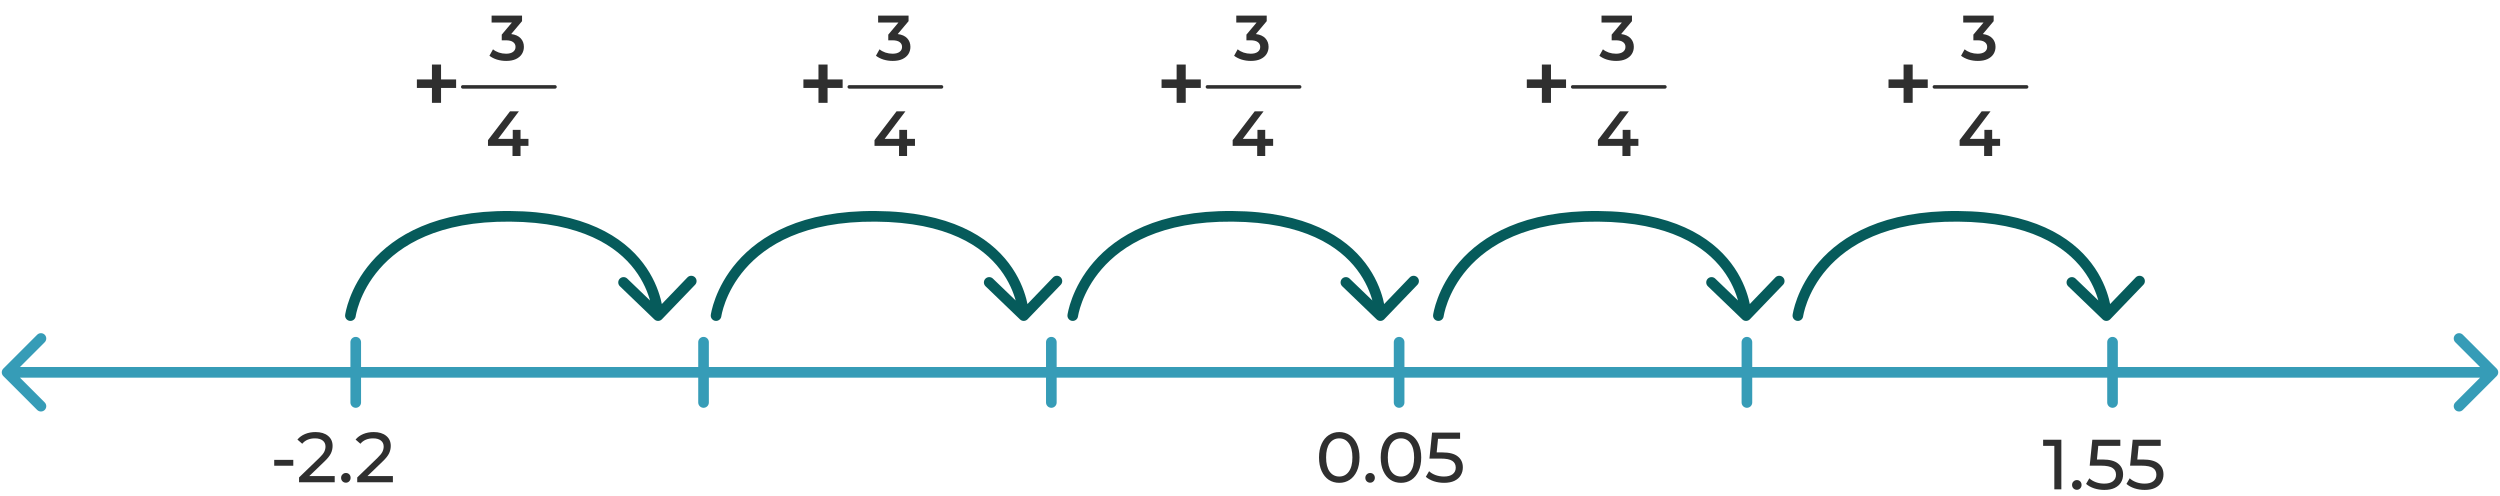 <svg width="705" height="140" viewBox="0 0 705 140" fill="none" xmlns="http://www.w3.org/2000/svg">
<path d="M0.939 103.939C0.354 104.525 0.354 105.475 0.939 106.061L10.485 115.607C11.071 116.192 12.021 116.192 12.607 115.607C13.192 115.021 13.192 114.071 12.607 113.485L4.121 105L12.607 96.515C13.192 95.929 13.192 94.979 12.607 94.393C12.021 93.808 11.071 93.808 10.485 94.393L0.939 103.939ZM704.061 106.061C704.646 105.475 704.646 104.525 704.061 103.939L694.515 94.393C693.929 93.808 692.979 93.808 692.393 94.393C691.808 94.979 691.808 95.929 692.393 96.515L700.879 105L692.393 113.485C691.808 114.071 691.808 115.021 692.393 115.607C692.979 116.192 693.929 116.192 694.515 115.607L704.061 106.061ZM2 106.5H703V103.5H2V106.5Z" fill="#369CB7"/>
<line x1="100.316" y1="96.5" x2="100.316" y2="113.5" stroke="#369CB7" stroke-width="3" stroke-linecap="round"/>
<path d="M77.328 129.68H82.707V131.34H77.328V129.68ZM94.39 134.26V136H84.33V134.64L90.03 129.14C90.723 128.473 91.19 127.9 91.43 127.42C91.67 126.927 91.79 126.433 91.79 125.94C91.79 125.207 91.53 124.64 91.01 124.24C90.503 123.827 89.77 123.62 88.81 123.62C87.263 123.62 86.07 124.127 85.23 125.14L83.87 123.96C84.416 123.293 85.13 122.773 86.01 122.4C86.903 122.027 87.897 121.84 88.99 121.84C90.457 121.84 91.623 122.193 92.49 122.9C93.356 123.593 93.79 124.54 93.79 125.74C93.79 126.487 93.63 127.193 93.31 127.86C92.99 128.527 92.383 129.287 91.49 130.14L87.21 134.26H94.39ZM97.549 136.12C97.176 136.12 96.856 135.993 96.59 135.74C96.323 135.473 96.189 135.14 96.189 134.74C96.189 134.353 96.323 134.033 96.59 133.78C96.856 133.513 97.176 133.38 97.549 133.38C97.923 133.38 98.236 133.507 98.49 133.76C98.743 134.013 98.87 134.34 98.87 134.74C98.87 135.14 98.736 135.473 98.469 135.74C98.216 135.993 97.909 136.12 97.549 136.12ZM110.796 134.26V136H100.736V134.64L106.436 129.14C107.129 128.473 107.596 127.9 107.836 127.42C108.076 126.927 108.196 126.433 108.196 125.94C108.196 125.207 107.936 124.64 107.416 124.24C106.909 123.827 106.176 123.62 105.216 123.62C103.669 123.62 102.476 124.127 101.636 125.14L100.276 123.96C100.823 123.293 101.536 122.773 102.416 122.4C103.309 122.027 104.303 121.84 105.396 121.84C106.863 121.84 108.029 122.193 108.896 122.9C109.763 123.593 110.196 124.54 110.196 125.74C110.196 126.487 110.036 127.193 109.716 127.86C109.396 128.527 108.789 129.287 107.896 130.14L103.616 134.26H110.796Z" fill="#2F2F2F"/>
<line x1="198.398" y1="96.5" x2="198.398" y2="113.5" stroke="#369CB7" stroke-width="3" stroke-linecap="round"/>
<line x1="296.477" y1="96.5" x2="296.477" y2="113.5" stroke="#369CB7" stroke-width="3" stroke-linecap="round"/>
<line x1="394.551" y1="96.5" x2="394.551" y2="113.5" stroke="#369CB7" stroke-width="3" stroke-linecap="round"/>
<line x1="492.629" y1="96.5" x2="492.629" y2="113.5" stroke="#369CB7" stroke-width="3" stroke-linecap="round"/>
<line x1="595.734" y1="96.5" x2="595.734" y2="113.5" stroke="#369CB7" stroke-width="3" stroke-linecap="round"/>
<path d="M97.33 88.801C97.22 89.622 97.796 90.377 98.617 90.487C99.438 90.597 100.193 90.02 100.303 89.199L97.33 88.801ZM143.823 61.003L143.835 59.503L143.823 61.003ZM184.537 90.081C185.134 90.655 186.084 90.637 186.658 90.04L196.015 80.309C196.589 79.711 196.571 78.762 195.974 78.188C195.377 77.614 194.427 77.632 193.853 78.229L185.535 86.879L176.886 78.562C176.288 77.987 175.339 78.006 174.765 78.603C174.19 79.2 174.209 80.15 174.806 80.724L184.537 90.081ZM98.816 89C100.303 89.199 100.303 89.2 100.303 89.201C100.303 89.201 100.303 89.202 100.303 89.202C100.303 89.203 100.303 89.203 100.303 89.203C100.303 89.202 100.303 89.2 100.304 89.196C100.305 89.188 100.307 89.173 100.31 89.152C100.317 89.11 100.328 89.043 100.345 88.951C100.378 88.769 100.434 88.491 100.519 88.131C100.691 87.412 100.982 86.368 101.457 85.11C102.407 82.591 104.087 79.224 106.999 75.863C112.779 69.193 123.593 62.345 143.812 62.503L143.835 59.503C122.843 59.339 111.153 66.489 104.732 73.898C101.544 77.577 99.699 81.27 98.65 84.051C98.125 85.442 97.798 86.608 97.601 87.436C97.502 87.85 97.436 88.181 97.394 88.413C97.372 88.529 97.357 88.62 97.347 88.685C97.342 88.718 97.338 88.744 97.335 88.763C97.334 88.773 97.332 88.781 97.332 88.787C97.331 88.79 97.331 88.793 97.33 88.795C97.33 88.796 97.33 88.798 97.33 88.798C97.33 88.8 97.33 88.801 98.816 89ZM143.812 62.503C164.046 62.661 174.006 69.509 178.96 76.029C181.462 79.322 182.743 82.604 183.399 85.058C183.727 86.284 183.897 87.299 183.985 87.998C184.029 88.347 184.052 88.616 184.064 88.793C184.07 88.881 184.074 88.946 184.076 88.986C184.076 89.006 184.077 89.02 184.077 89.027C184.077 89.031 184.077 89.033 184.077 89.033C184.077 89.033 184.077 89.033 184.077 89.032C184.077 89.032 184.077 89.031 184.077 89.031C184.077 89.03 184.077 89.029 185.577 89C187.077 88.971 187.077 88.969 187.077 88.968C187.077 88.968 187.077 88.966 187.077 88.965C187.076 88.963 187.076 88.96 187.076 88.957C187.076 88.951 187.076 88.942 187.076 88.933C187.075 88.914 187.074 88.888 187.073 88.855C187.07 88.79 187.065 88.7 187.057 88.586C187.041 88.357 187.013 88.031 186.961 87.623C186.859 86.807 186.665 85.657 186.297 84.283C185.564 81.538 184.134 77.881 181.349 74.215C175.729 66.817 164.812 59.667 143.835 59.503L143.812 62.503Z" fill="#065B5B"/>
<path d="M200.443 88.801C200.333 89.622 200.909 90.377 201.73 90.487C202.552 90.597 203.306 90.02 203.416 89.199L200.443 88.801ZM246.937 61.003L246.948 59.503L246.937 61.003ZM287.651 90.081C288.248 90.655 289.197 90.637 289.771 90.04L299.129 80.309C299.703 79.711 299.684 78.762 299.087 78.188C298.49 77.614 297.54 77.632 296.966 78.229L288.649 86.879L279.999 78.562C279.402 77.987 278.452 78.006 277.878 78.603C277.304 79.2 277.322 80.15 277.919 80.724L287.651 90.081ZM201.93 89C203.416 89.199 203.416 89.2 203.416 89.201C203.416 89.201 203.416 89.202 203.416 89.202C203.416 89.203 203.416 89.203 203.416 89.203C203.416 89.202 203.416 89.2 203.417 89.196C203.418 89.188 203.42 89.173 203.424 89.152C203.43 89.11 203.441 89.043 203.458 88.951C203.491 88.769 203.547 88.491 203.632 88.131C203.804 87.412 204.095 86.368 204.57 85.11C205.52 82.591 207.2 79.224 210.113 75.863C215.893 69.193 226.706 62.345 246.925 62.503L246.948 59.503C225.956 59.339 214.266 66.489 207.845 73.898C204.657 77.577 202.812 81.27 201.763 84.051C201.238 85.442 200.911 86.608 200.714 87.436C200.615 87.85 200.549 88.181 200.507 88.413C200.486 88.529 200.47 88.62 200.46 88.685C200.455 88.718 200.451 88.744 200.448 88.763C200.447 88.773 200.446 88.781 200.445 88.787C200.444 88.79 200.444 88.793 200.444 88.795C200.444 88.796 200.443 88.798 200.443 88.798C200.443 88.8 200.443 88.801 201.93 89ZM246.925 62.503C267.159 62.661 277.12 69.509 282.073 76.029C284.575 79.322 285.857 82.604 286.512 85.058C286.84 86.284 287.01 87.299 287.098 87.998C287.142 88.347 287.165 88.616 287.178 88.793C287.184 88.881 287.187 88.946 287.189 88.986C287.19 89.006 287.19 89.02 287.19 89.027C287.191 89.031 287.191 89.033 287.191 89.033C287.191 89.033 287.191 89.033 287.191 89.032C287.191 89.032 287.191 89.031 287.191 89.031C287.191 89.03 287.191 89.029 288.69 89C290.19 88.971 290.19 88.969 290.19 88.968C290.19 88.968 290.19 88.966 290.19 88.965C290.19 88.963 290.19 88.96 290.19 88.957C290.189 88.951 290.189 88.942 290.189 88.933C290.188 88.914 290.187 88.888 290.186 88.855C290.183 88.79 290.178 88.7 290.171 88.586C290.155 88.357 290.126 88.031 290.075 87.623C289.972 86.807 289.778 85.657 289.411 84.283C288.677 81.538 287.247 77.881 284.462 74.215C278.842 66.817 267.925 59.667 246.948 59.503L246.925 62.503Z" fill="#065B5B"/>
<path d="M301.029 88.801C300.919 89.622 301.495 90.377 302.316 90.487C303.137 90.597 303.892 90.02 304.002 89.199L301.029 88.801ZM347.523 61.003L347.534 59.503L347.523 61.003ZM388.236 90.081C388.834 90.655 389.783 90.637 390.357 90.04L399.715 80.309C400.289 79.711 400.27 78.762 399.673 78.188C399.076 77.614 398.126 77.632 397.552 78.229L389.235 86.879L380.585 78.562C379.988 77.987 379.038 78.006 378.464 78.603C377.89 79.2 377.908 80.15 378.505 80.724L388.236 90.081ZM302.516 89C304.002 89.199 304.002 89.2 304.002 89.201C304.002 89.201 304.002 89.202 304.002 89.202C304.002 89.203 304.002 89.203 304.002 89.203C304.002 89.202 304.002 89.2 304.003 89.196C304.004 89.188 304.006 89.173 304.009 89.152C304.016 89.11 304.027 89.043 304.044 88.951C304.077 88.769 304.133 88.491 304.218 88.131C304.39 87.412 304.681 86.368 305.156 85.11C306.106 82.591 307.786 79.224 310.698 75.863C316.479 69.193 327.292 62.345 347.511 62.503L347.534 59.503C326.542 59.339 314.852 66.489 308.431 73.898C305.243 77.577 303.398 81.27 302.349 84.051C301.824 85.442 301.497 86.608 301.3 87.436C301.201 87.85 301.135 88.181 301.093 88.413C301.072 88.529 301.056 88.62 301.046 88.685C301.041 88.718 301.037 88.744 301.034 88.763C301.033 88.773 301.032 88.781 301.031 88.787C301.03 88.79 301.03 88.793 301.03 88.795C301.03 88.796 301.029 88.798 301.029 88.798C301.029 88.8 301.029 88.801 302.516 89ZM347.511 62.503C367.745 62.661 377.706 69.509 382.659 76.029C385.161 79.322 386.443 82.604 387.098 85.058C387.426 86.284 387.596 87.299 387.684 87.998C387.728 88.347 387.751 88.616 387.764 88.793C387.77 88.881 387.773 88.946 387.775 88.986C387.776 89.006 387.776 89.02 387.776 89.027C387.776 89.031 387.777 89.033 387.777 89.033C387.777 89.033 387.777 89.033 387.777 89.032C387.777 89.032 387.777 89.031 387.777 89.031C387.776 89.03 387.776 89.029 389.276 89C390.776 88.971 390.776 88.969 390.776 88.968C390.776 88.968 390.776 88.966 390.776 88.965C390.776 88.963 390.776 88.96 390.776 88.957C390.775 88.951 390.775 88.942 390.775 88.933C390.774 88.914 390.773 88.888 390.772 88.855C390.769 88.79 390.764 88.7 390.756 88.586C390.741 88.357 390.712 88.031 390.661 87.623C390.558 86.807 390.364 85.657 389.997 84.283C389.263 81.538 387.833 77.881 385.048 74.215C379.428 66.817 368.511 59.667 347.534 59.503L347.511 62.503Z" fill="#065B5B"/>
<path d="M404.138 88.801C404.028 89.622 404.605 90.377 405.426 90.487C406.247 90.597 407.002 90.02 407.112 89.199L404.138 88.801ZM450.632 61.003L450.644 59.503L450.632 61.003ZM491.346 90.081C491.943 90.655 492.893 90.637 493.467 90.04L502.824 80.309C503.398 79.711 503.379 78.762 502.782 78.188C502.185 77.614 501.236 77.632 500.661 78.229L492.344 86.879L483.694 78.562C483.097 77.987 482.147 78.006 481.573 78.603C480.999 79.2 481.018 80.15 481.615 80.724L491.346 90.081ZM405.625 89C407.112 89.199 407.112 89.2 407.111 89.201C407.111 89.201 407.111 89.202 407.111 89.202C407.111 89.203 407.111 89.203 407.111 89.203C407.111 89.202 407.112 89.2 407.112 89.196C407.113 89.188 407.116 89.173 407.119 89.152C407.125 89.11 407.137 89.043 407.153 88.951C407.187 88.769 407.242 88.491 407.328 88.131C407.499 87.412 407.791 86.368 408.265 85.11C409.216 82.591 410.896 79.224 413.808 75.863C419.588 69.193 430.401 62.345 450.62 62.503L450.644 59.503C429.651 59.339 417.961 66.489 411.541 73.898C408.353 77.577 406.508 81.27 405.459 84.051C404.934 85.442 404.607 86.608 404.409 87.436C404.311 87.85 404.244 88.181 404.202 88.413C404.181 88.529 404.166 88.62 404.155 88.685C404.15 88.718 404.146 88.744 404.144 88.763C404.142 88.773 404.141 88.781 404.14 88.787C404.14 88.79 404.139 88.793 404.139 88.795C404.139 88.796 404.139 88.798 404.139 88.798C404.138 88.8 404.138 88.801 405.625 89ZM450.62 62.503C470.855 62.661 480.815 69.509 485.769 76.029C488.27 79.322 489.552 82.604 490.208 85.058C490.535 86.284 490.706 87.299 490.793 87.998C490.837 88.347 490.861 88.616 490.873 88.793C490.879 88.881 490.882 88.946 490.884 88.986C490.885 89.006 490.886 89.02 490.886 89.027C490.886 89.031 490.886 89.033 490.886 89.033C490.886 89.033 490.886 89.033 490.886 89.032C490.886 89.032 490.886 89.031 490.886 89.031C490.886 89.03 490.886 89.029 492.386 89C493.885 88.971 493.885 88.969 493.885 88.968C493.885 88.968 493.885 88.966 493.885 88.965C493.885 88.963 493.885 88.96 493.885 88.957C493.885 88.951 493.885 88.942 493.884 88.933C493.884 88.914 493.883 88.888 493.881 88.855C493.878 88.79 493.874 88.7 493.866 88.586C493.85 88.357 493.821 88.031 493.77 87.623C493.667 86.807 493.473 85.657 493.106 84.283C492.372 81.538 490.943 77.881 488.157 74.215C482.537 66.817 471.621 59.667 450.644 59.503L450.62 62.503Z" fill="#065B5B"/>
<path d="M505.513 88.8C505.403 89.621 505.979 90.376 506.8 90.487C507.621 90.597 508.376 90.021 508.487 89.2L505.513 88.8ZM552.131 61.003L552.143 59.503L552.131 61.003ZM592.96 90.081C593.558 90.656 594.507 90.637 595.081 90.04L604.438 80.308C605.012 79.711 604.993 78.761 604.396 78.187C603.799 77.613 602.849 77.632 602.275 78.229L593.958 86.879L585.308 78.562C584.711 77.988 583.761 78.007 583.187 78.604C582.613 79.201 582.632 80.15 583.229 80.725L592.96 90.081ZM507 89C508.487 89.2 508.487 89.201 508.486 89.202C508.486 89.202 508.486 89.202 508.486 89.203C508.486 89.203 508.486 89.203 508.486 89.203C508.486 89.202 508.487 89.2 508.487 89.196C508.488 89.188 508.491 89.174 508.494 89.153C508.5 89.111 508.512 89.043 508.528 88.952C508.562 88.77 508.617 88.492 508.703 88.132C508.875 87.413 509.167 86.37 509.643 85.111C510.596 82.592 512.281 79.225 515.201 75.865C520.997 69.194 531.842 62.345 552.12 62.503L552.143 59.503C531.095 59.339 519.374 66.488 512.937 73.897C509.74 77.576 507.89 81.268 506.837 84.049C506.311 85.441 505.983 86.607 505.785 87.435C505.686 87.85 505.62 88.18 505.577 88.412C505.556 88.528 505.541 88.619 505.531 88.685C505.525 88.717 505.521 88.743 505.519 88.763C505.517 88.772 505.516 88.78 505.515 88.787C505.515 88.79 505.514 88.793 505.514 88.795C505.514 88.796 505.514 88.797 505.514 88.798C505.514 88.799 505.513 88.8 507 89ZM552.12 62.503C572.412 62.661 582.402 69.51 587.369 76.031C589.878 79.324 591.163 82.606 591.82 85.059C592.149 86.285 592.32 87.299 592.408 87.998C592.452 88.347 592.475 88.616 592.487 88.793C592.494 88.881 592.497 88.946 592.499 88.986C592.499 89.006 592.5 89.02 592.5 89.027C592.5 89.031 592.5 89.033 592.5 89.033C592.5 89.033 592.5 89.033 592.5 89.033C592.5 89.032 592.5 89.031 592.5 89.031C592.5 89.031 592.5 89.029 594 89C595.5 88.971 595.5 88.969 595.5 88.968C595.5 88.968 595.5 88.966 595.5 88.965C595.5 88.963 595.499 88.96 595.499 88.957C595.499 88.95 595.499 88.942 595.499 88.933C595.498 88.913 595.497 88.888 595.496 88.855C595.493 88.79 595.488 88.7 595.48 88.585C595.464 88.356 595.436 88.031 595.384 87.622C595.281 86.806 595.086 85.656 594.718 84.282C593.982 81.536 592.549 77.879 589.756 74.213C584.12 66.816 573.175 59.666 552.143 59.503L552.12 62.503Z" fill="#065B5B"/>
<path d="M377.68 136.16C376.573 136.16 375.587 135.88 374.72 135.32C373.867 134.747 373.193 133.92 372.7 132.84C372.207 131.76 371.96 130.48 371.96 129C371.96 127.52 372.207 126.24 372.7 125.16C373.193 124.08 373.867 123.26 374.72 122.7C375.587 122.127 376.573 121.84 377.68 121.84C378.773 121.84 379.747 122.127 380.6 122.7C381.467 123.26 382.147 124.08 382.64 125.16C383.133 126.24 383.38 127.52 383.38 129C383.38 130.48 383.133 131.76 382.64 132.84C382.147 133.92 381.467 134.747 380.6 135.32C379.747 135.88 378.773 136.16 377.68 136.16ZM377.68 134.38C378.8 134.38 379.693 133.92 380.36 133C381.04 132.08 381.38 130.747 381.38 129C381.38 127.253 381.04 125.92 380.36 125C379.693 124.08 378.8 123.62 377.68 123.62C376.547 123.62 375.64 124.08 374.96 125C374.293 125.92 373.96 127.253 373.96 129C373.96 130.747 374.293 132.08 374.96 133C375.64 133.92 376.547 134.38 377.68 134.38ZM386.385 136.12C386.012 136.12 385.692 135.993 385.425 135.74C385.159 135.473 385.025 135.14 385.025 134.74C385.025 134.353 385.159 134.033 385.425 133.78C385.692 133.513 386.012 133.38 386.385 133.38C386.759 133.38 387.072 133.507 387.325 133.76C387.579 134.013 387.705 134.34 387.705 134.74C387.705 135.14 387.572 135.473 387.305 135.74C387.052 135.993 386.745 136.12 386.385 136.12ZM395.082 136.16C393.976 136.16 392.989 135.88 392.122 135.32C391.269 134.747 390.596 133.92 390.102 132.84C389.609 131.76 389.362 130.48 389.362 129C389.362 127.52 389.609 126.24 390.102 125.16C390.596 124.08 391.269 123.26 392.122 122.7C392.989 122.127 393.976 121.84 395.082 121.84C396.176 121.84 397.149 122.127 398.002 122.7C398.869 123.26 399.549 124.08 400.042 125.16C400.536 126.24 400.782 127.52 400.782 129C400.782 130.48 400.536 131.76 400.042 132.84C399.549 133.92 398.869 134.747 398.002 135.32C397.149 135.88 396.176 136.16 395.082 136.16ZM395.082 134.38C396.202 134.38 397.096 133.92 397.762 133C398.442 132.08 398.782 130.747 398.782 129C398.782 127.253 398.442 125.92 397.762 125C397.096 124.08 396.202 123.62 395.082 123.62C393.949 123.62 393.042 124.08 392.362 125C391.696 125.92 391.362 127.253 391.362 129C391.362 130.747 391.696 132.08 392.362 133C393.042 133.92 393.949 134.38 395.082 134.38ZM406.702 127.58C408.702 127.58 410.169 127.96 411.102 128.72C412.049 129.467 412.522 130.493 412.522 131.8C412.522 132.627 412.322 133.373 411.922 134.04C411.536 134.693 410.942 135.213 410.142 135.6C409.356 135.973 408.382 136.16 407.222 136.16C406.236 136.16 405.282 136.013 404.362 135.72C403.442 135.413 402.682 134.993 402.082 134.46L403.002 132.88C403.482 133.333 404.096 133.7 404.842 133.98C405.589 134.247 406.376 134.38 407.202 134.38C408.256 134.38 409.069 134.16 409.642 133.72C410.229 133.267 410.522 132.653 410.522 131.88C410.522 131.04 410.202 130.407 409.562 129.98C408.922 129.54 407.829 129.32 406.282 129.32H403.102L403.842 122H411.742V123.74H405.522L405.142 127.58H406.702Z" fill="#2F2F2F"/>
<path d="M581.3 124V138H579.32V125.74H576.16V124H581.3ZM585.682 138.12C585.309 138.12 584.989 137.993 584.722 137.74C584.456 137.473 584.322 137.14 584.322 136.74C584.322 136.353 584.456 136.033 584.722 135.78C584.989 135.513 585.309 135.38 585.682 135.38C586.056 135.38 586.369 135.507 586.622 135.76C586.876 136.013 587.002 136.34 587.002 136.74C587.002 137.14 586.869 137.473 586.602 137.74C586.349 137.993 586.042 138.12 585.682 138.12ZM592.894 129.58C594.894 129.58 596.36 129.96 597.294 130.72C598.24 131.467 598.714 132.493 598.714 133.8C598.714 134.627 598.514 135.373 598.114 136.04C597.727 136.693 597.134 137.213 596.334 137.6C595.547 137.973 594.574 138.16 593.414 138.16C592.427 138.16 591.474 138.013 590.554 137.72C589.634 137.413 588.874 136.993 588.274 136.46L589.194 134.88C589.674 135.333 590.287 135.7 591.034 135.98C591.78 136.247 592.567 136.38 593.394 136.38C594.447 136.38 595.26 136.16 595.834 135.72C596.42 135.267 596.714 134.653 596.714 133.88C596.714 133.04 596.394 132.407 595.754 131.98C595.114 131.54 594.02 131.32 592.474 131.32H589.294L590.034 124H597.934V125.74H591.714L591.334 129.58H592.894ZM604.28 129.58C606.28 129.58 607.747 129.96 608.68 130.72C609.627 131.467 610.1 132.493 610.1 133.8C610.1 134.627 609.9 135.373 609.5 136.04C609.114 136.693 608.52 137.213 607.72 137.6C606.934 137.973 605.96 138.16 604.8 138.16C603.814 138.16 602.86 138.013 601.94 137.72C601.02 137.413 600.26 136.993 599.66 136.46L600.58 134.88C601.06 135.333 601.674 135.7 602.42 135.98C603.167 136.247 603.954 136.38 604.78 136.38C605.834 136.38 606.647 136.16 607.22 135.72C607.807 135.267 608.1 134.653 608.1 133.88C608.1 133.04 607.78 132.407 607.14 131.98C606.5 131.54 605.407 131.32 603.86 131.32H600.68L601.42 124H609.32V125.74H603.1L602.72 129.58H604.28Z" fill="#2F2F2F"/>
<path d="M144.156 9.602C145.32 9.746 146.208 10.142 146.82 10.79C147.432 11.438 147.738 12.248 147.738 13.22C147.738 13.952 147.552 14.618 147.18 15.218C146.808 15.818 146.244 16.298 145.488 16.658C144.744 17.006 143.832 17.18 142.752 17.18C141.852 17.18 140.982 17.054 140.142 16.802C139.314 16.538 138.606 16.178 138.018 15.722L139.026 13.904C139.482 14.288 140.034 14.594 140.682 14.822C141.342 15.038 142.02 15.146 142.716 15.146C143.544 15.146 144.192 14.978 144.66 14.642C145.14 14.294 145.38 13.826 145.38 13.238C145.38 12.65 145.152 12.194 144.696 11.87C144.252 11.534 143.568 11.366 142.644 11.366H141.492V9.764L144.354 6.362H138.63V4.4H147.216V5.966L144.156 9.602Z" fill="#2F2F2F"/>
<path d="M128.624 24.8H124.376V29H121.808V24.8H117.56V22.4H121.808V18.2H124.376V22.4H128.624V24.8Z" fill="#2F2F2F"/>
<path d="M130.5 24.5H156.5" stroke="#2F2F2F" stroke-linecap="round"/>
<path d="M149.024 41.138H146.792V44H144.524V41.138H137.612V39.518L143.822 31.4H146.324L140.474 39.158H144.596V36.62H146.792V39.158H149.024V41.138Z" fill="#2F2F2F"/>
<path d="M559.156 9.602C560.32 9.746 561.208 10.142 561.82 10.79C562.432 11.438 562.738 12.248 562.738 13.22C562.738 13.952 562.552 14.618 562.18 15.218C561.808 15.818 561.244 16.298 560.488 16.658C559.744 17.006 558.832 17.18 557.752 17.18C556.852 17.18 555.982 17.054 555.142 16.802C554.314 16.538 553.606 16.178 553.018 15.722L554.026 13.904C554.482 14.288 555.034 14.594 555.682 14.822C556.342 15.038 557.02 15.146 557.716 15.146C558.544 15.146 559.192 14.978 559.66 14.642C560.14 14.294 560.38 13.826 560.38 13.238C560.38 12.65 560.152 12.194 559.696 11.87C559.252 11.534 558.568 11.366 557.644 11.366H556.492V9.764L559.354 6.362H553.63V4.4H562.216V5.966L559.156 9.602Z" fill="#2F2F2F"/>
<path d="M543.624 24.8H539.376V29H536.808V24.8H532.56V22.4H536.808V18.2H539.376V22.4H543.624V24.8Z" fill="#2F2F2F"/>
<path d="M545.5 24.5H571.5" stroke="#2F2F2F" stroke-linecap="round"/>
<path d="M564.024 41.138H561.792V44H559.524V41.138H552.612V39.518L558.822 31.4H561.324L555.474 39.158H559.596V36.62H561.792V39.158H564.024V41.138Z" fill="#2F2F2F"/>
<path d="M457.156 9.602C458.32 9.746 459.208 10.142 459.82 10.79C460.432 11.438 460.738 12.248 460.738 13.22C460.738 13.952 460.552 14.618 460.18 15.218C459.808 15.818 459.244 16.298 458.488 16.658C457.744 17.006 456.832 17.18 455.752 17.18C454.852 17.18 453.982 17.054 453.142 16.802C452.314 16.538 451.606 16.178 451.018 15.722L452.026 13.904C452.482 14.288 453.034 14.594 453.682 14.822C454.342 15.038 455.02 15.146 455.716 15.146C456.544 15.146 457.192 14.978 457.66 14.642C458.14 14.294 458.38 13.826 458.38 13.238C458.38 12.65 458.152 12.194 457.696 11.87C457.252 11.534 456.568 11.366 455.644 11.366H454.492V9.764L457.354 6.362H451.63V4.4H460.216V5.966L457.156 9.602Z" fill="#2F2F2F"/>
<path d="M441.624 24.8H437.376V29H434.808V24.8H430.56V22.4H434.808V18.2H437.376V22.4H441.624V24.8Z" fill="#2F2F2F"/>
<path d="M443.5 24.5H469.5" stroke="#2F2F2F" stroke-linecap="round"/>
<path d="M462.024 41.138H459.792V44H457.524V41.138H450.612V39.518L456.822 31.4H459.324L453.474 39.158H457.596V36.62H459.792V39.158H462.024V41.138Z" fill="#2F2F2F"/>
<path d="M354.156 9.602C355.32 9.746 356.208 10.142 356.82 10.79C357.432 11.438 357.738 12.248 357.738 13.22C357.738 13.952 357.552 14.618 357.18 15.218C356.808 15.818 356.244 16.298 355.488 16.658C354.744 17.006 353.832 17.18 352.752 17.18C351.852 17.18 350.982 17.054 350.142 16.802C349.314 16.538 348.606 16.178 348.018 15.722L349.026 13.904C349.482 14.288 350.034 14.594 350.682 14.822C351.342 15.038 352.02 15.146 352.716 15.146C353.544 15.146 354.192 14.978 354.66 14.642C355.14 14.294 355.38 13.826 355.38 13.238C355.38 12.65 355.152 12.194 354.696 11.87C354.252 11.534 353.568 11.366 352.644 11.366H351.492V9.764L354.354 6.362H348.63V4.4H357.216V5.966L354.156 9.602Z" fill="#2F2F2F"/>
<path d="M338.624 24.8H334.376V29H331.808V24.8H327.56V22.4H331.808V18.2H334.376V22.4H338.624V24.8Z" fill="#2F2F2F"/>
<path d="M340.5 24.5H366.5" stroke="#2F2F2F" stroke-linecap="round"/>
<path d="M359.024 41.138H356.792V44H354.524V41.138H347.612V39.518L353.822 31.4H356.324L350.474 39.158H354.596V36.62H356.792V39.158H359.024V41.138Z" fill="#2F2F2F"/>
<path d="M253.156 9.602C254.32 9.746 255.208 10.142 255.82 10.79C256.432 11.438 256.738 12.248 256.738 13.22C256.738 13.952 256.552 14.618 256.18 15.218C255.808 15.818 255.244 16.298 254.488 16.658C253.744 17.006 252.832 17.18 251.752 17.18C250.852 17.18 249.982 17.054 249.142 16.802C248.314 16.538 247.606 16.178 247.018 15.722L248.026 13.904C248.482 14.288 249.034 14.594 249.682 14.822C250.342 15.038 251.02 15.146 251.716 15.146C252.544 15.146 253.192 14.978 253.66 14.642C254.14 14.294 254.38 13.826 254.38 13.238C254.38 12.65 254.152 12.194 253.696 11.87C253.252 11.534 252.568 11.366 251.644 11.366H250.492V9.764L253.354 6.362H247.63V4.4H256.216V5.966L253.156 9.602Z" fill="#2F2F2F"/>
<path d="M237.624 24.8H233.376V29H230.808V24.8H226.56V22.4H230.808V18.2H233.376V22.4H237.624V24.8Z" fill="#2F2F2F"/>
<path d="M239.5 24.5H265.5" stroke="#2F2F2F" stroke-linecap="round"/>
<path d="M258.024 41.138H255.792V44H253.524V41.138H246.612V39.518L252.822 31.4H255.324L249.474 39.158H253.596V36.62H255.792V39.158H258.024V41.138Z" fill="#2F2F2F"/>
</svg>
